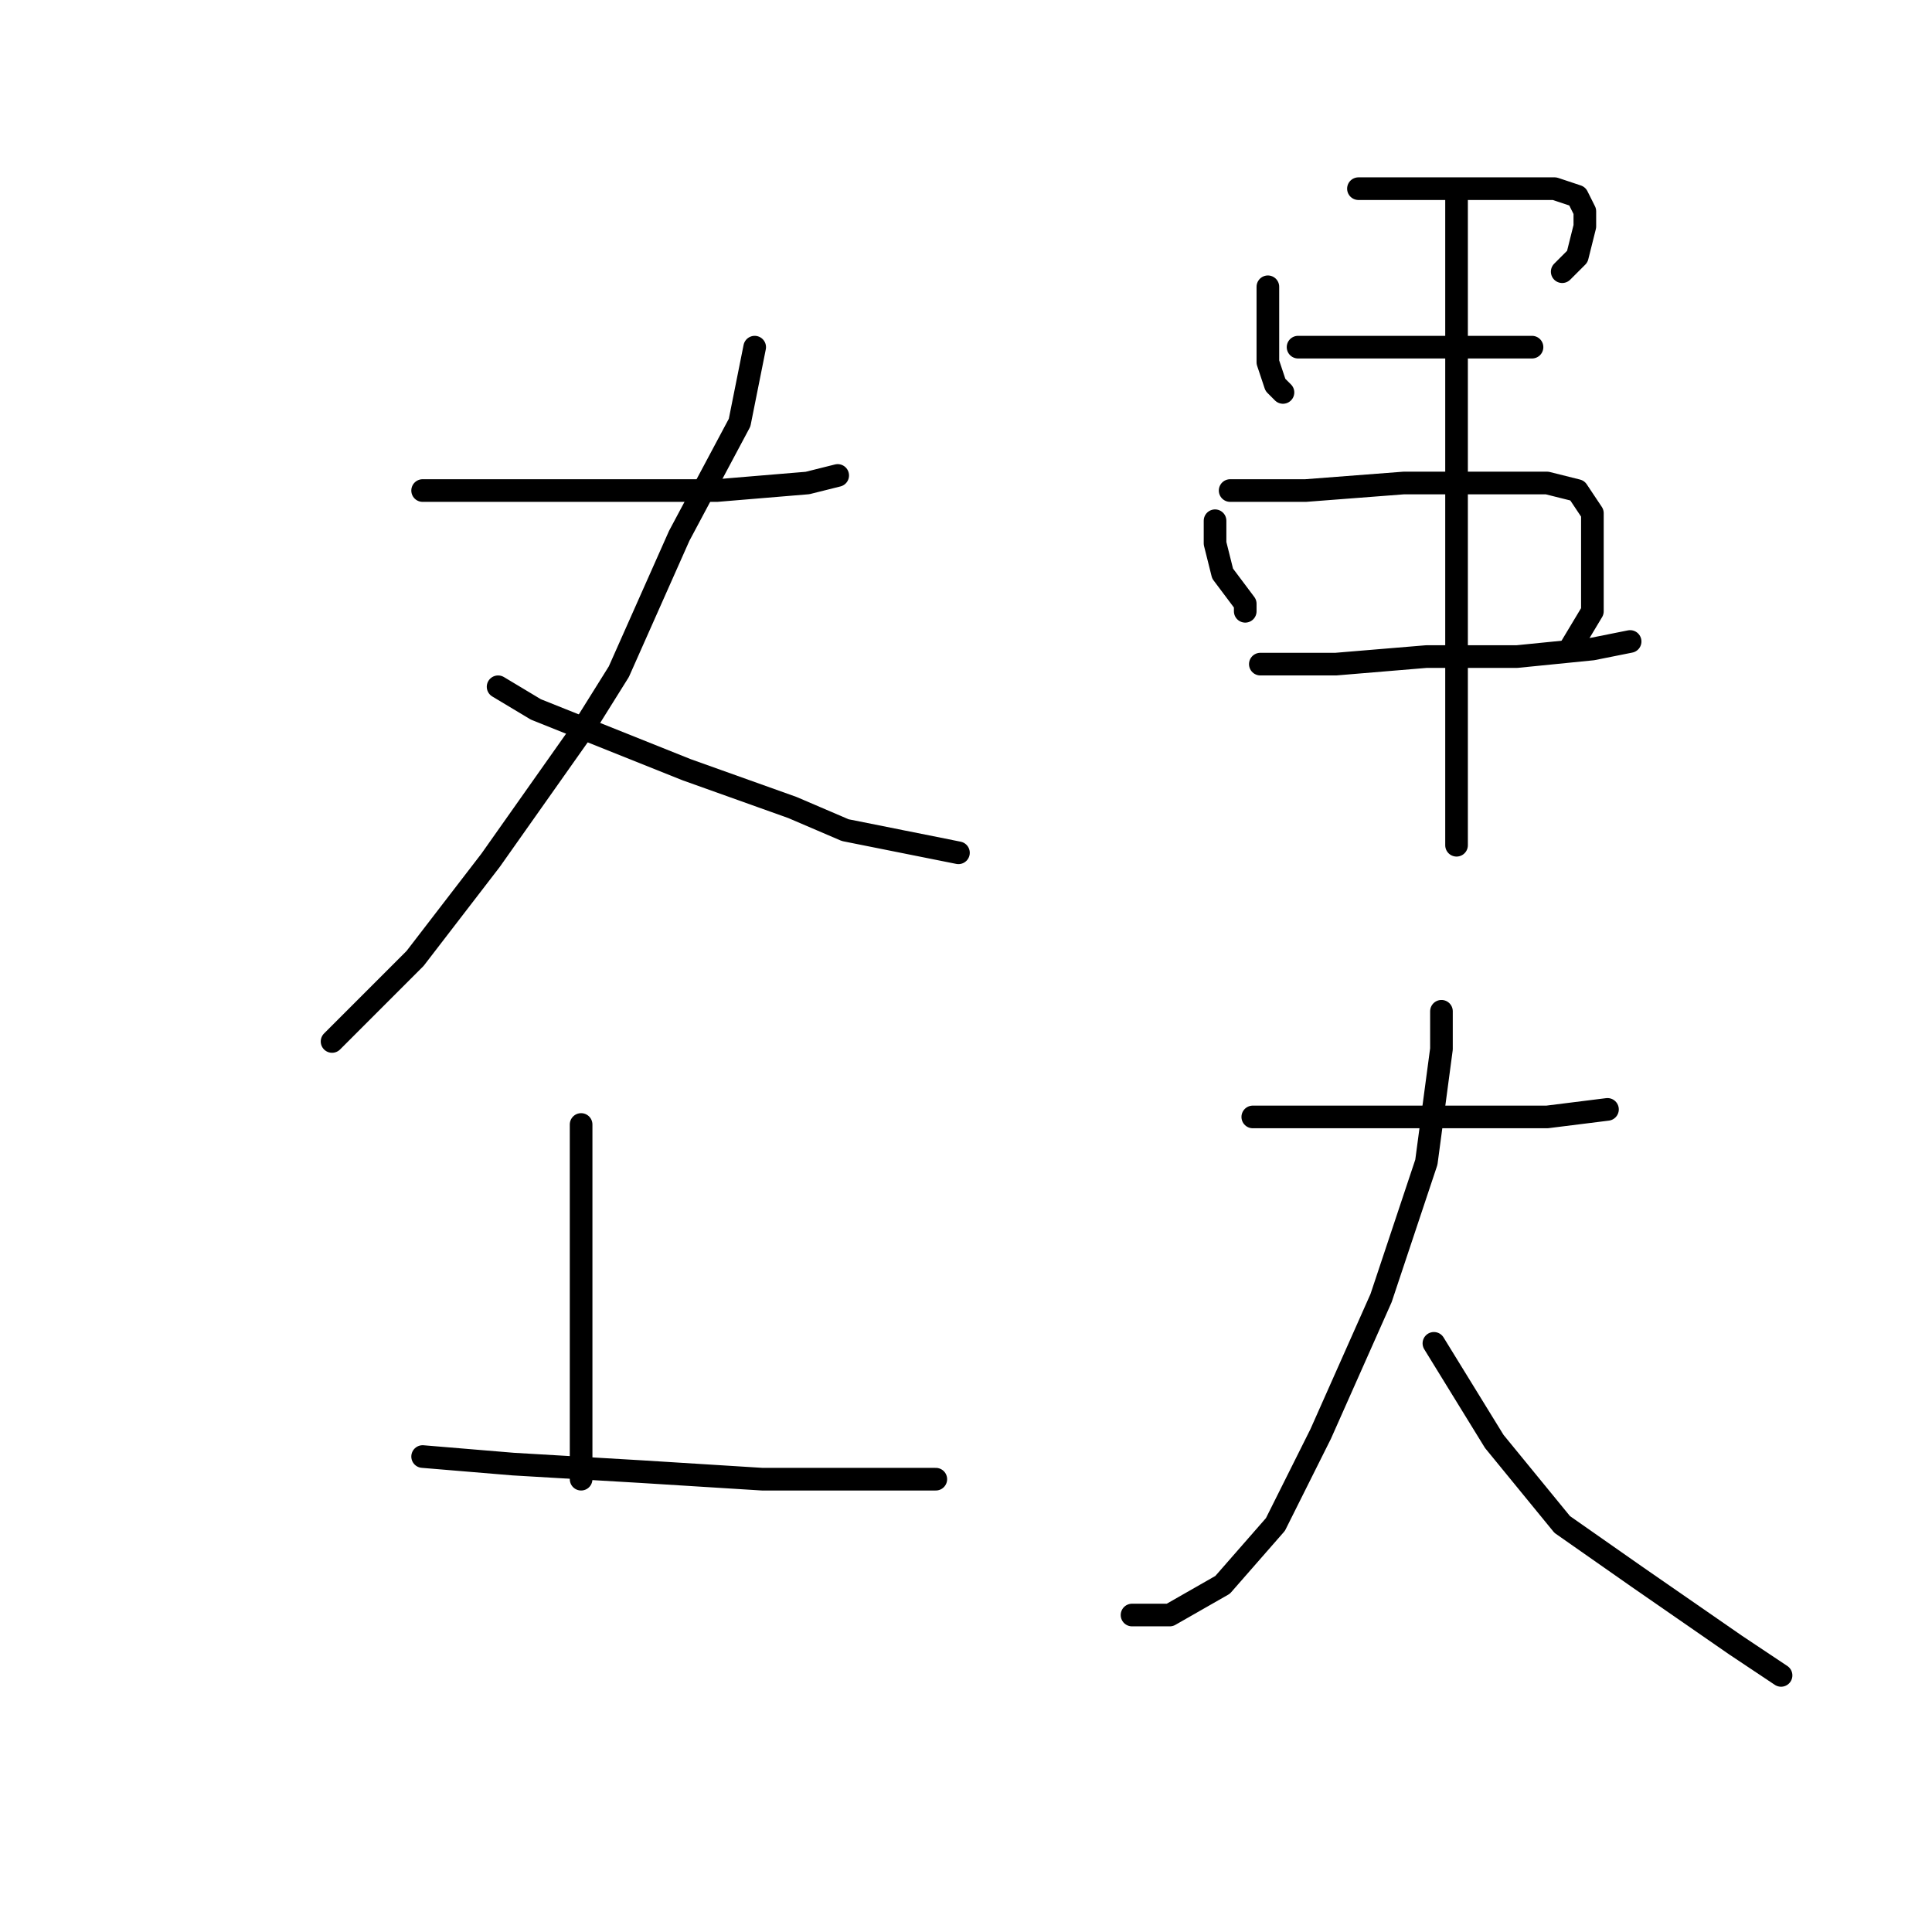 <?xml version="1.0" standalone="no"?>
    <svg width="256" height="256" xmlns="http://www.w3.org/2000/svg" version="1.1">
    <polyline stroke="black" stroke-width="3" stroke-linecap="round" fill="transparent" stroke-linejoin="round" points="56 65 61 65 73 65 82 65 95 65 107 64 111 63 111 63 " />
        <polyline stroke="black" stroke-width="3" stroke-linecap="round" fill="transparent" stroke-linejoin="round" points="100 46 98 56 90 71 82 89 77 97 65 114 55 127 46 136 44 138 44 138 " />
        <polyline stroke="black" stroke-width="3" stroke-linecap="round" fill="transparent" stroke-linejoin="round" points="66 91 71 94 91 102 105 107 112 110 127 113 127 113 " />
        <polyline stroke="black" stroke-width="3" stroke-linecap="round" fill="transparent" stroke-linejoin="round" points="77 149 77 155 77 167 77 177 77 182 77 191 77 194 77 196 77 196 " />
        <polyline stroke="black" stroke-width="3" stroke-linecap="round" fill="transparent" stroke-linejoin="round" points="56 193 68 194 85 195 101 196 114 196 124 196 124 196 " />
        <polyline stroke="black" stroke-width="3" stroke-linecap="round" fill="transparent" stroke-linejoin="round" points="168 38 168 40 168 48 169 51 170 52 170 52 " />
        <polyline stroke="black" stroke-width="3" stroke-linecap="round" fill="transparent" stroke-linejoin="round" points="180 25 189 25 199 25 206 25 209 26 210 28 210 29 210 30 209 34 207 36 207 36 " />
        <polyline stroke="black" stroke-width="3" stroke-linecap="round" fill="transparent" stroke-linejoin="round" points="172 46 180 46 189 46 197 46 202 46 203 46 203 46 " />
        <polyline stroke="black" stroke-width="3" stroke-linecap="round" fill="transparent" stroke-linejoin="round" points="161 69 161 72 162 76 165 80 165 81 165 81 " />
        <polyline stroke="black" stroke-width="3" stroke-linecap="round" fill="transparent" stroke-linejoin="round" points="163 65 173 65 186 64 197 64 205 64 209 65 211 68 211 73 211 77 211 81 208 86 208 86 " />
        <polyline stroke="black" stroke-width="3" stroke-linecap="round" fill="transparent" stroke-linejoin="round" points="167 88 177 88 189 87 201 87 211 86 216 85 216 85 " />
        <polyline stroke="black" stroke-width="3" stroke-linecap="round" fill="transparent" stroke-linejoin="round" points="193 26 193 29 193 32 193 41 193 61 193 70 193 85 193 96 193 104 193 109 193 112 193 112 " />
        <polyline stroke="black" stroke-width="3" stroke-linecap="round" fill="transparent" stroke-linejoin="round" points="166 148 174 148 188 148 200 148 205 148 213 147 213 147 " />
        <polyline stroke="black" stroke-width="3" stroke-linecap="round" fill="transparent" stroke-linejoin="round" points="191 134 191 139 189 154 183 172 175 190 169 202 162 210 155 214 150 214 150 214 " />
        <polyline stroke="black" stroke-width="3" stroke-linecap="round" fill="transparent" stroke-linejoin="round" points="190 178 198 191 207 202 217 209 230 218 236 222 236 222 " />
        </svg>